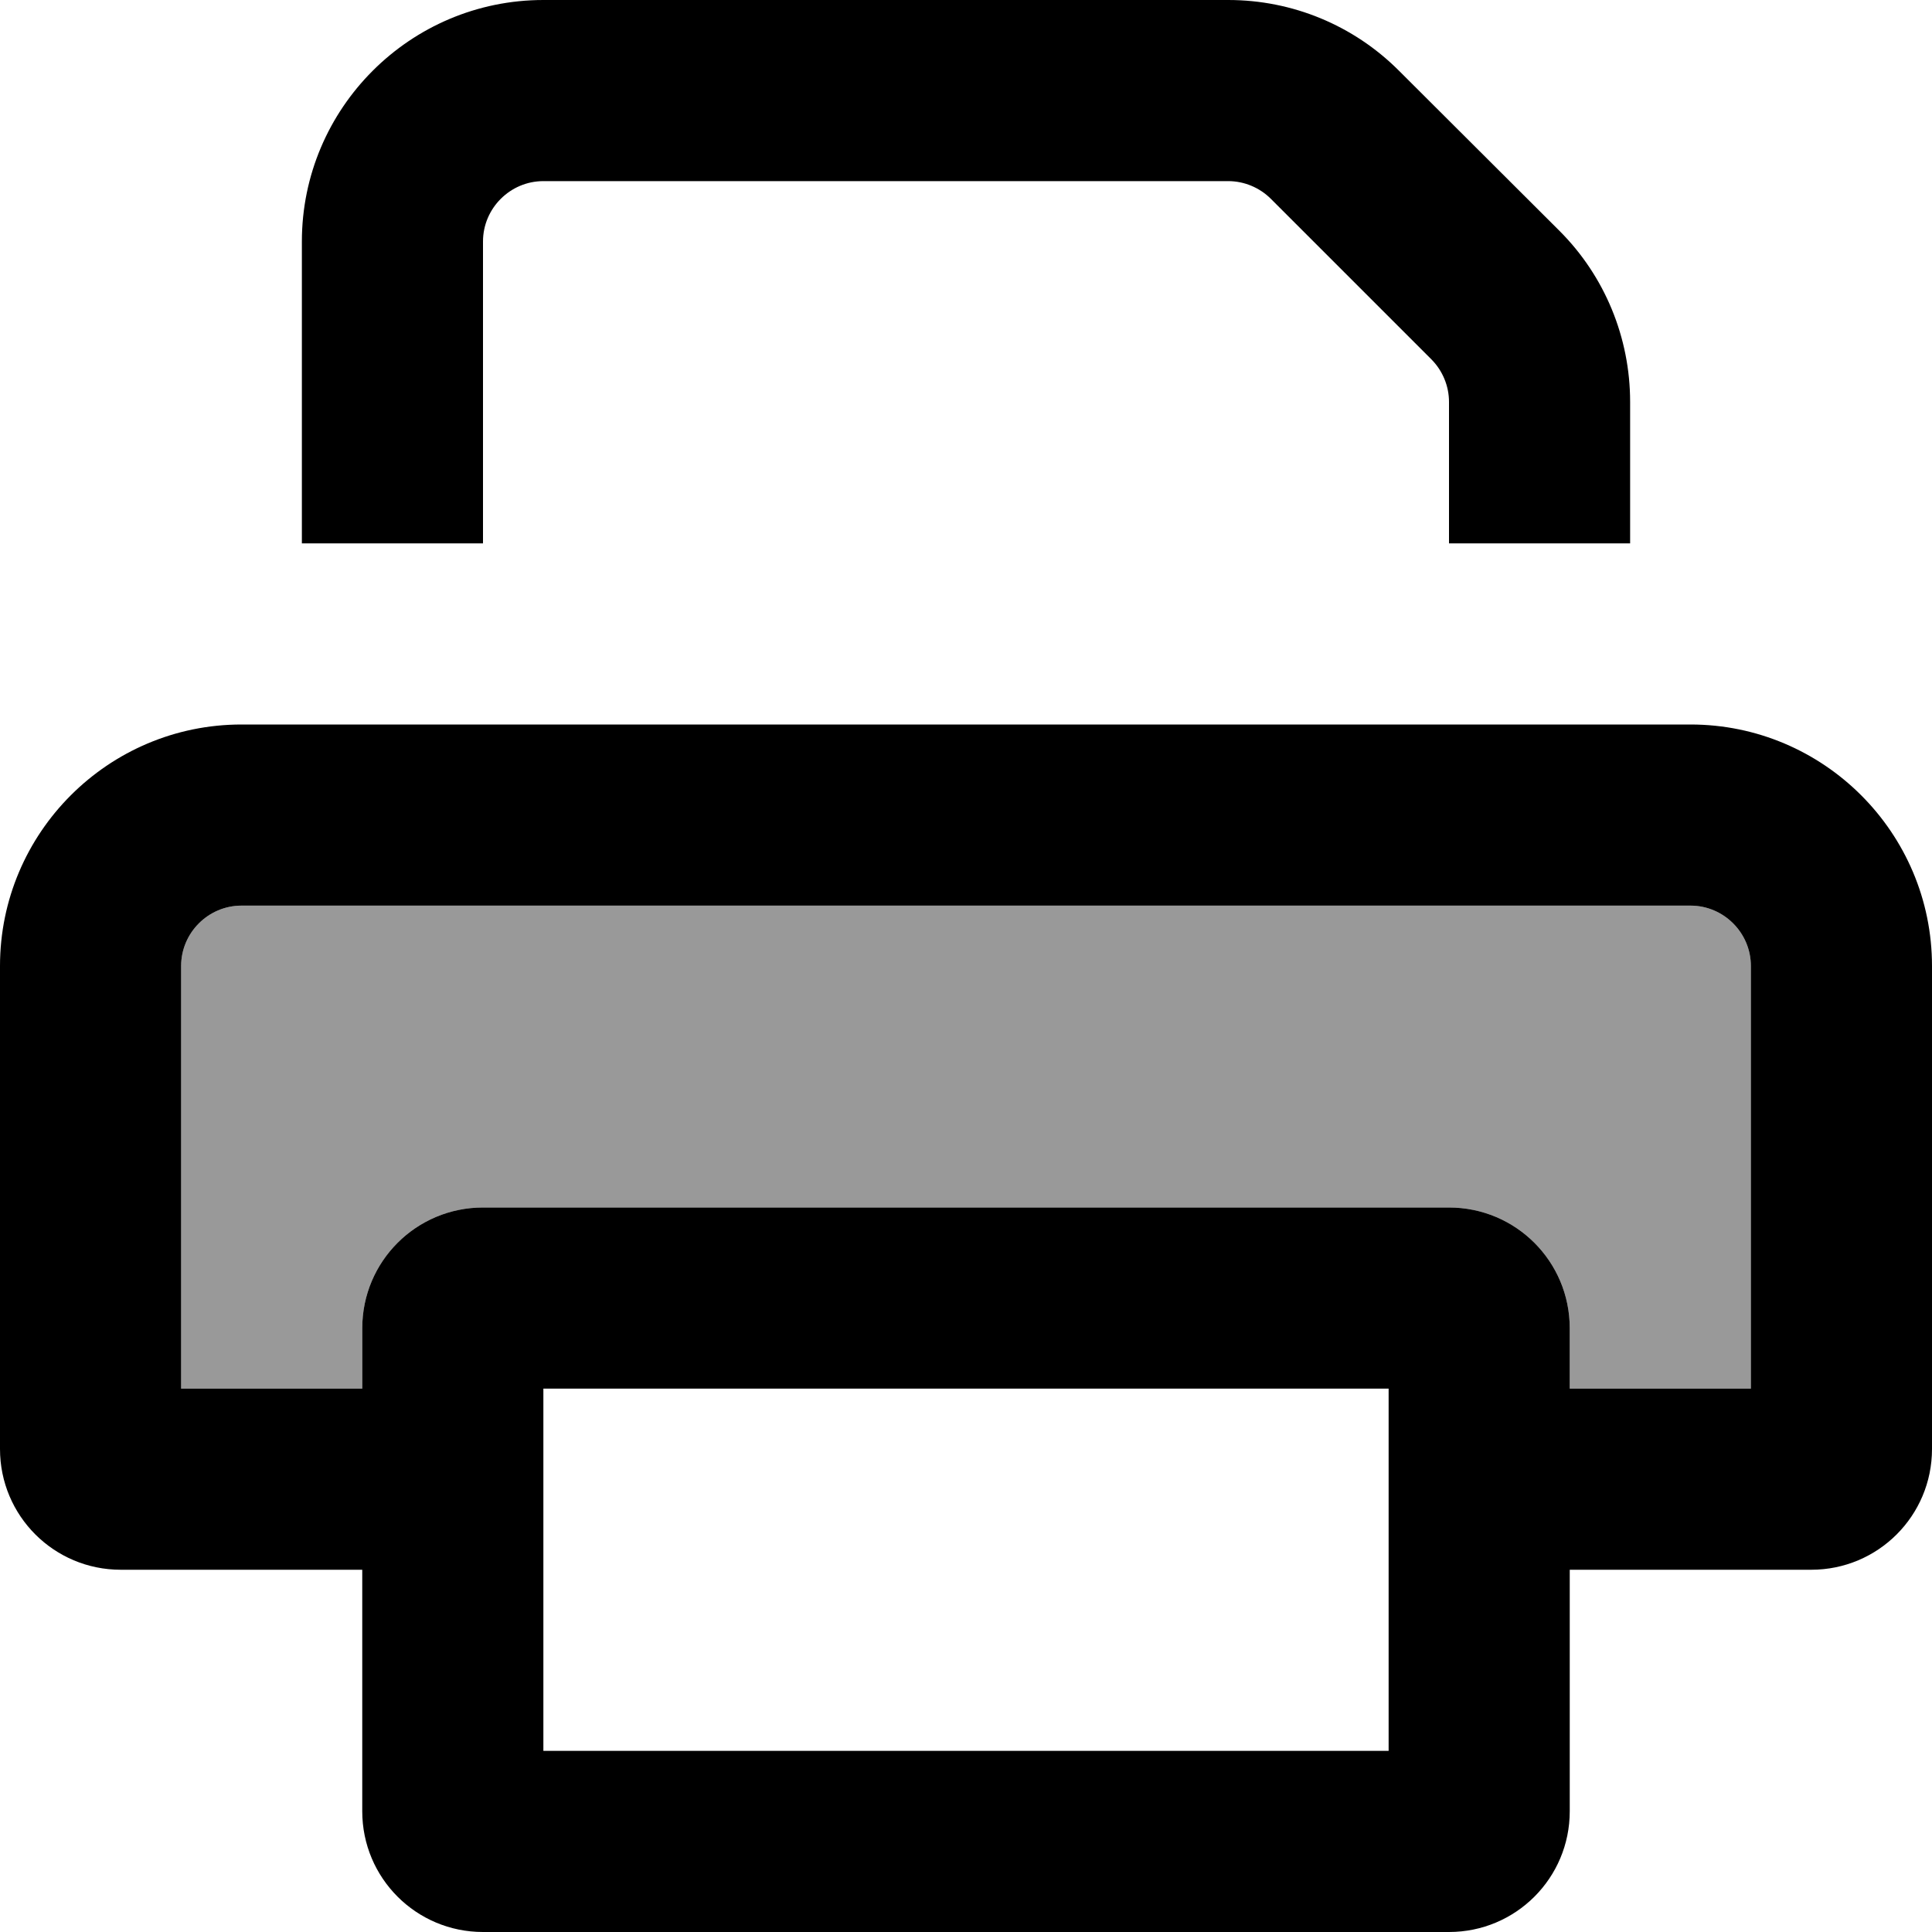 <svg xmlns="http://www.w3.org/2000/svg" viewBox="0 0 512 512"><!--! Font Awesome Pro 7.0.0 by @fontawesome - https://fontawesome.com License - https://fontawesome.com/license (Commercial License) Copyright 2025 Fonticons, Inc. --><path opacity=".4" fill="currentColor" d="M48 256l0 112 48 0 0-16c0-17.7 14.3-32 32-32l256 0c17.7 0 32 14.3 32 32l0 16 48 0 0-112c0-8.8-7.2-16-16-16L64 240c-8.8 0-16 7.2-16 16z"/><path fill="currentColor" d="M384 144l48 0 0-37.5c0-17-6.7-33.3-18.7-45.3L370.7 18.7C358.7 6.7 342.5 0 325.5 0L144 0C108.7 0 80 28.7 80 64l0 80 48 0 0-80c0-8.8 7.2-16 16-16l181.5 0c4.2 0 8.3 1.7 11.3 4.7l42.5 42.5c3 3 4.7 7.1 4.7 11.3l0 37.5zM368 368l0 96-224 0 0-96 224 0zM128 320c-17.7 0-32 14.3-32 32l0 16-48 0 0-112c0-8.8 7.2-16 16-16l384 0c8.8 0 16 7.2 16 16l0 112-48 0 0-16c0-17.7-14.3-32-32-32l-256 0zm288 96l64 0c17.7 0 32-14.3 32-32l0-128c0-35.3-28.7-64-64-64L64 192c-35.3 0-64 28.7-64 64L0 384c0 17.7 14.3 32 32 32l64 0 0 64c0 17.7 14.3 32 32 32l256 0c17.7 0 32-14.3 32-32l0-64z"/></svg>